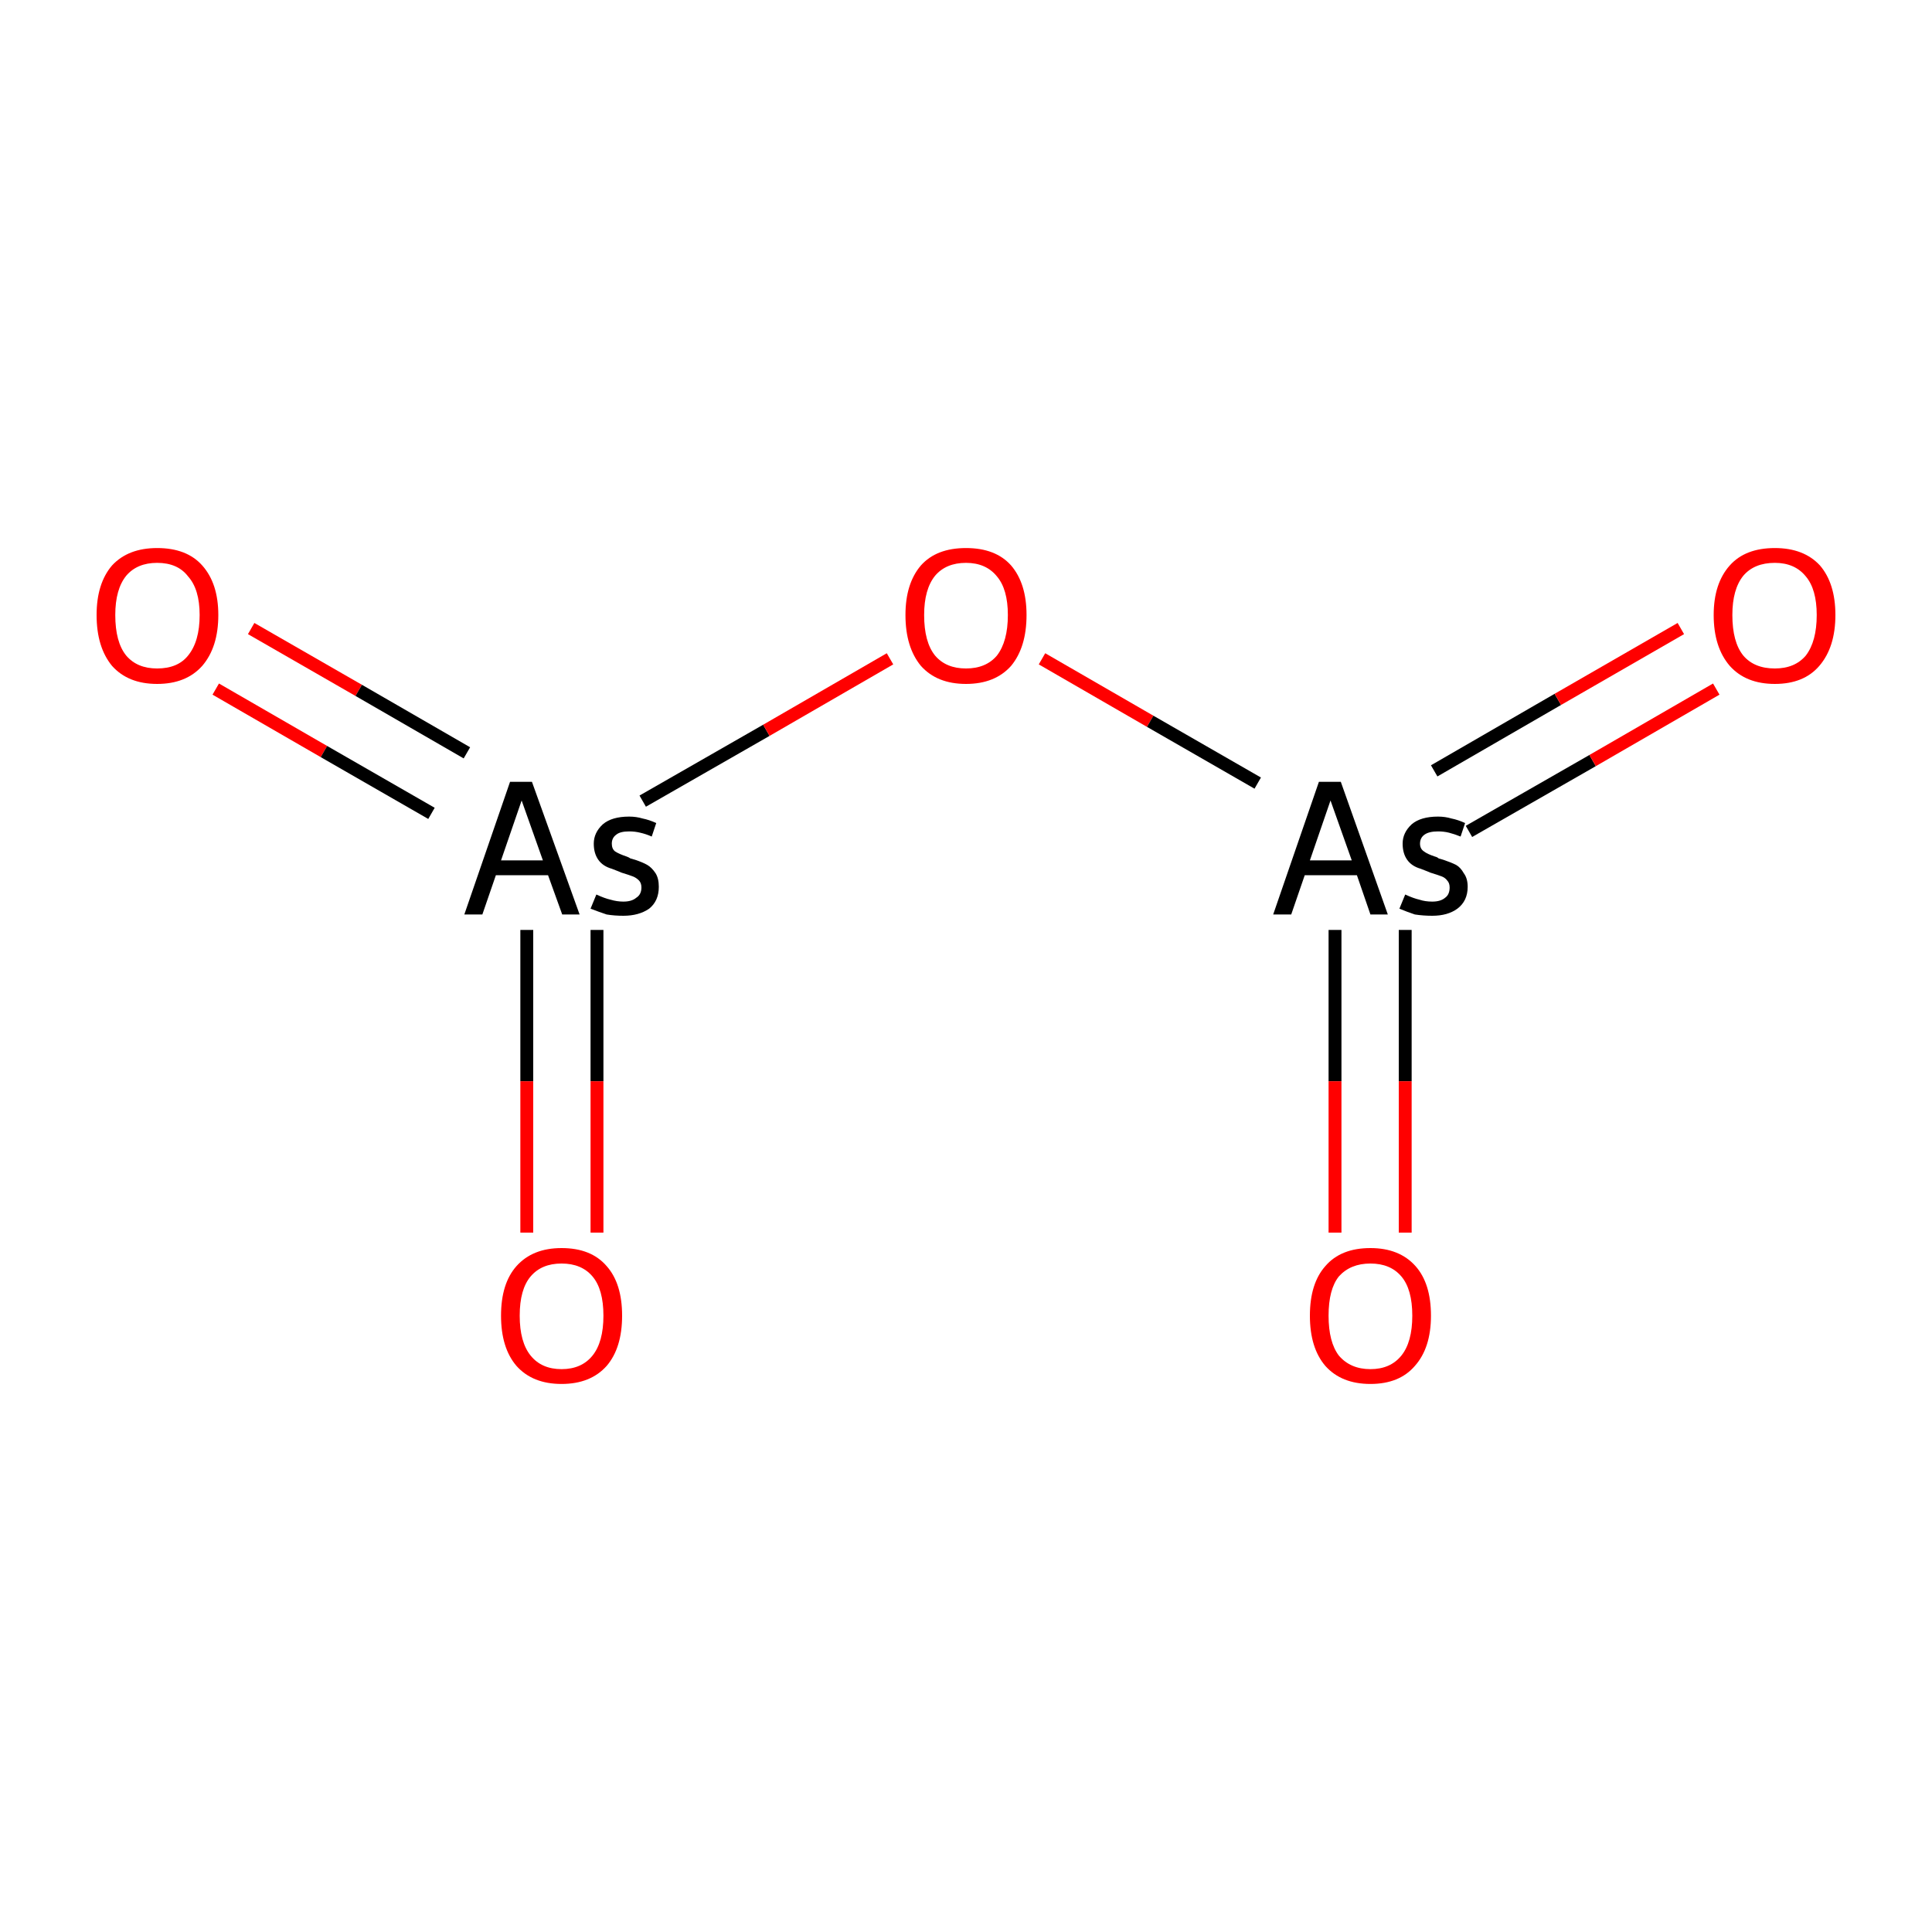 <?xml version='1.0' encoding='iso-8859-1'?>
<svg version='1.1' baseProfile='full'
              xmlns='http://www.w3.org/2000/svg'
                      xmlns:rdkit='http://www.rdkit.org/xml'
                      xmlns:xlink='http://www.w3.org/1999/xlink'
                  xml:space='preserve'
width='300px' height='300px' viewBox='0 0 300 300'>
<!-- END OF HEADER -->
<rect style='opacity:1.0;fill:#FFFFFF;stroke:none' width='300.0' height='300.0' x='0.0' y='0.0'> </rect>
<path class='bond-0 atom-0 atom-1' d='M 39.0,97.6 L 55.7,107.2' style='fill:none;fill-rule:evenodd;stroke:#FF0000;stroke-width:2.0px;stroke-linecap:butt;stroke-linejoin:miter;stroke-opacity:1' />
<path class='bond-0 atom-0 atom-1' d='M 55.7,107.2 L 72.5,116.9' style='fill:none;fill-rule:evenodd;stroke:#000000;stroke-width:2.0px;stroke-linecap:butt;stroke-linejoin:miter;stroke-opacity:1' />
<path class='bond-0 atom-0 atom-1' d='M 33.5,107.0 L 50.3,116.7' style='fill:none;fill-rule:evenodd;stroke:#FF0000;stroke-width:2.0px;stroke-linecap:butt;stroke-linejoin:miter;stroke-opacity:1' />
<path class='bond-0 atom-0 atom-1' d='M 50.3,116.7 L 67.0,126.3' style='fill:none;fill-rule:evenodd;stroke:#000000;stroke-width:2.0px;stroke-linecap:butt;stroke-linejoin:miter;stroke-opacity:1' />
<path class='bond-1 atom-1 atom-2' d='M 81.8,144.4 L 81.8,167.9' style='fill:none;fill-rule:evenodd;stroke:#000000;stroke-width:2.0px;stroke-linecap:butt;stroke-linejoin:miter;stroke-opacity:1' />
<path class='bond-1 atom-1 atom-2' d='M 81.8,167.9 L 81.8,191.4' style='fill:none;fill-rule:evenodd;stroke:#FF0000;stroke-width:2.0px;stroke-linecap:butt;stroke-linejoin:miter;stroke-opacity:1' />
<path class='bond-1 atom-1 atom-2' d='M 92.7,144.4 L 92.7,167.9' style='fill:none;fill-rule:evenodd;stroke:#000000;stroke-width:2.0px;stroke-linecap:butt;stroke-linejoin:miter;stroke-opacity:1' />
<path class='bond-1 atom-1 atom-2' d='M 92.7,167.9 L 92.7,191.4' style='fill:none;fill-rule:evenodd;stroke:#FF0000;stroke-width:2.0px;stroke-linecap:butt;stroke-linejoin:miter;stroke-opacity:1' />
<path class='bond-2 atom-1 atom-3' d='M 99.8,124.4 L 119.0,113.4' style='fill:none;fill-rule:evenodd;stroke:#000000;stroke-width:2.0px;stroke-linecap:butt;stroke-linejoin:miter;stroke-opacity:1' />
<path class='bond-2 atom-1 atom-3' d='M 119.0,113.4 L 138.2,102.3' style='fill:none;fill-rule:evenodd;stroke:#FF0000;stroke-width:2.0px;stroke-linecap:butt;stroke-linejoin:miter;stroke-opacity:1' />
<path class='bond-3 atom-3 atom-4' d='M 161.8,102.3 L 178.6,112.0' style='fill:none;fill-rule:evenodd;stroke:#FF0000;stroke-width:2.0px;stroke-linecap:butt;stroke-linejoin:miter;stroke-opacity:1' />
<path class='bond-3 atom-3 atom-4' d='M 178.6,112.0 L 195.3,121.6' style='fill:none;fill-rule:evenodd;stroke:#000000;stroke-width:2.0px;stroke-linecap:butt;stroke-linejoin:miter;stroke-opacity:1' />
<path class='bond-4 atom-4 atom-5' d='M 228.1,129.1 L 247.3,118.1' style='fill:none;fill-rule:evenodd;stroke:#000000;stroke-width:2.0px;stroke-linecap:butt;stroke-linejoin:miter;stroke-opacity:1' />
<path class='bond-4 atom-4 atom-5' d='M 247.3,118.1 L 266.5,107.0' style='fill:none;fill-rule:evenodd;stroke:#FF0000;stroke-width:2.0px;stroke-linecap:butt;stroke-linejoin:miter;stroke-opacity:1' />
<path class='bond-4 atom-4 atom-5' d='M 222.7,119.7 L 241.9,108.6' style='fill:none;fill-rule:evenodd;stroke:#000000;stroke-width:2.0px;stroke-linecap:butt;stroke-linejoin:miter;stroke-opacity:1' />
<path class='bond-4 atom-4 atom-5' d='M 241.9,108.6 L 261.0,97.6' style='fill:none;fill-rule:evenodd;stroke:#FF0000;stroke-width:2.0px;stroke-linecap:butt;stroke-linejoin:miter;stroke-opacity:1' />
<path class='bond-5 atom-4 atom-6' d='M 207.3,144.4 L 207.3,167.9' style='fill:none;fill-rule:evenodd;stroke:#000000;stroke-width:2.0px;stroke-linecap:butt;stroke-linejoin:miter;stroke-opacity:1' />
<path class='bond-5 atom-4 atom-6' d='M 207.3,167.9 L 207.3,191.4' style='fill:none;fill-rule:evenodd;stroke:#FF0000;stroke-width:2.0px;stroke-linecap:butt;stroke-linejoin:miter;stroke-opacity:1' />
<path class='bond-5 atom-4 atom-6' d='M 218.2,144.4 L 218.2,167.9' style='fill:none;fill-rule:evenodd;stroke:#000000;stroke-width:2.0px;stroke-linecap:butt;stroke-linejoin:miter;stroke-opacity:1' />
<path class='bond-5 atom-4 atom-6' d='M 218.2,167.9 L 218.2,191.4' style='fill:none;fill-rule:evenodd;stroke:#FF0000;stroke-width:2.0px;stroke-linecap:butt;stroke-linejoin:miter;stroke-opacity:1' />
<path class='atom-0' d='M 15.0 95.5
Q 15.0 90.6, 17.4 87.8
Q 19.9 85.1, 24.4 85.1
Q 29.0 85.1, 31.4 87.8
Q 33.9 90.6, 33.9 95.5
Q 33.9 100.5, 31.4 103.4
Q 28.9 106.2, 24.4 106.2
Q 19.9 106.2, 17.4 103.4
Q 15.0 100.5, 15.0 95.5
M 24.4 103.8
Q 27.6 103.8, 29.2 101.8
Q 31.0 99.6, 31.0 95.5
Q 31.0 91.5, 29.2 89.5
Q 27.6 87.4, 24.4 87.4
Q 21.3 87.4, 19.6 89.4
Q 17.9 91.5, 17.9 95.5
Q 17.9 99.7, 19.6 101.8
Q 21.3 103.8, 24.4 103.8
' fill='#FF0000'/>
<path class='atom-1' d='M 87.3 142.0
L 85.1 135.9
L 77.0 135.9
L 74.9 142.0
L 72.1 142.0
L 79.2 121.4
L 82.6 121.4
L 90.0 142.0
L 87.3 142.0
M 77.8 133.6
L 84.3 133.6
L 81.0 124.3
L 77.8 133.6
' fill='#000000'/>
<path class='atom-1' d='M 92.6 138.9
Q 93.9 139.5, 94.8 139.7
Q 95.8 140.0, 96.8 140.0
Q 98.1 140.0, 98.8 139.4
Q 99.6 138.9, 99.6 137.8
Q 99.6 137.1, 99.2 136.7
Q 98.8 136.3, 98.3 136.1
Q 97.8 135.9, 96.5 135.5
Q 96.3 135.4, 95.0 134.9
Q 93.6 134.5, 92.9 133.5
Q 92.2 132.5, 92.2 131.0
Q 92.2 129.3, 93.6 128.0
Q 95.0 126.8, 97.7 126.8
Q 98.8 126.8, 99.8 127.1
Q 100.8 127.3, 101.9 127.8
L 101.2 129.9
Q 100.3 129.5, 99.4 129.3
Q 98.6 129.1, 97.7 129.1
Q 96.3 129.1, 95.7 129.6
Q 95.0 130.1, 95.0 131.0
Q 95.0 131.8, 95.5 132.2
Q 96.1 132.6, 97.3 133.0
Q 97.6 133.1, 97.9 133.3
L 98.6 133.5
Q 99.8 133.9, 100.5 134.3
Q 101.2 134.7, 101.8 135.6
Q 102.3 136.4, 102.3 137.7
Q 102.3 139.9, 100.8 141.1
Q 99.2 142.2, 96.8 142.2
Q 95.4 142.2, 94.2 142.0
Q 93.0 141.6, 91.7 141.1
L 92.6 138.9
' fill='#000000'/>
<path class='atom-2' d='M 77.8 204.3
Q 77.8 199.3, 80.2 196.6
Q 82.7 193.8, 87.2 193.8
Q 91.8 193.8, 94.2 196.6
Q 96.6 199.3, 96.6 204.3
Q 96.6 209.3, 94.2 212.1
Q 91.7 214.9, 87.2 214.9
Q 82.7 214.9, 80.2 212.1
Q 77.8 209.3, 77.8 204.3
M 87.2 212.6
Q 90.3 212.6, 92.0 210.5
Q 93.7 208.4, 93.7 204.3
Q 93.7 200.2, 92.0 198.2
Q 90.3 196.2, 87.2 196.2
Q 84.1 196.2, 82.4 198.2
Q 80.7 200.2, 80.7 204.3
Q 80.7 208.4, 82.4 210.5
Q 84.1 212.6, 87.2 212.6
' fill='#FF0000'/>
<path class='atom-3' d='M 140.6 95.5
Q 140.6 90.6, 143.0 87.8
Q 145.4 85.1, 150.0 85.1
Q 154.6 85.1, 157.0 87.8
Q 159.4 90.6, 159.4 95.5
Q 159.4 100.5, 157.0 103.4
Q 154.5 106.2, 150.0 106.2
Q 145.5 106.2, 143.0 103.4
Q 140.6 100.5, 140.6 95.5
M 150.0 103.8
Q 153.1 103.8, 154.8 101.8
Q 156.5 99.6, 156.5 95.5
Q 156.5 91.5, 154.8 89.5
Q 153.1 87.4, 150.0 87.4
Q 146.9 87.4, 145.2 89.4
Q 143.5 91.5, 143.5 95.5
Q 143.5 99.7, 145.2 101.8
Q 146.9 103.8, 150.0 103.8
' fill='#FF0000'/>
<path class='atom-4' d='M 212.8 142.0
L 210.7 135.9
L 202.6 135.9
L 200.5 142.0
L 197.7 142.0
L 204.8 121.4
L 208.2 121.4
L 215.5 142.0
L 212.8 142.0
M 203.4 133.6
L 209.9 133.6
L 206.6 124.3
L 203.4 133.6
' fill='#000000'/>
<path class='atom-4' d='M 218.2 138.9
Q 219.5 139.5, 220.4 139.7
Q 221.3 140.0, 222.4 140.0
Q 223.7 140.0, 224.4 139.4
Q 225.1 138.9, 225.1 137.8
Q 225.1 137.1, 224.7 136.7
Q 224.4 136.3, 223.9 136.1
Q 223.4 135.9, 222.1 135.5
Q 221.9 135.4, 220.6 134.9
Q 219.2 134.5, 218.5 133.5
Q 217.8 132.5, 217.8 131.0
Q 217.8 129.3, 219.2 128.0
Q 220.6 126.8, 223.3 126.8
Q 224.4 126.8, 225.4 127.1
Q 226.4 127.3, 227.5 127.8
L 226.8 129.9
Q 225.8 129.5, 225.0 129.3
Q 224.2 129.1, 223.3 129.1
Q 221.9 129.1, 221.2 129.6
Q 220.5 130.1, 220.5 131.0
Q 220.5 131.8, 221.1 132.2
Q 221.6 132.6, 222.8 133.0
Q 223.2 133.1, 223.4 133.3
L 224.1 133.5
Q 225.3 133.9, 226.1 134.3
Q 226.8 134.7, 227.3 135.6
Q 227.9 136.4, 227.9 137.7
Q 227.9 139.9, 226.3 141.1
Q 224.8 142.2, 222.4 142.2
Q 221.0 142.2, 219.7 142.0
Q 218.5 141.6, 217.3 141.1
L 218.2 138.9
' fill='#000000'/>
<path class='atom-5' d='M 266.1 95.5
Q 266.1 90.6, 268.6 87.8
Q 271.0 85.1, 275.6 85.1
Q 280.1 85.1, 282.6 87.8
Q 285.0 90.6, 285.0 95.5
Q 285.0 100.5, 282.5 103.4
Q 280.1 106.2, 275.6 106.2
Q 271.1 106.2, 268.6 103.4
Q 266.1 100.5, 266.1 95.5
M 275.6 103.8
Q 278.7 103.8, 280.4 101.8
Q 282.1 99.6, 282.1 95.5
Q 282.1 91.5, 280.4 89.5
Q 278.7 87.4, 275.6 87.4
Q 272.4 87.4, 270.7 89.4
Q 269.0 91.5, 269.0 95.5
Q 269.0 99.7, 270.7 101.8
Q 272.4 103.8, 275.6 103.8
' fill='#FF0000'/>
<path class='atom-6' d='M 203.4 204.3
Q 203.4 199.3, 205.8 196.6
Q 208.2 193.8, 212.8 193.8
Q 217.3 193.8, 219.8 196.6
Q 222.2 199.3, 222.2 204.3
Q 222.2 209.3, 219.7 212.1
Q 217.3 214.9, 212.8 214.9
Q 208.3 214.9, 205.8 212.1
Q 203.4 209.3, 203.4 204.3
M 212.8 212.6
Q 215.9 212.6, 217.6 210.5
Q 219.3 208.4, 219.3 204.3
Q 219.3 200.2, 217.6 198.2
Q 215.9 196.2, 212.8 196.2
Q 209.7 196.2, 207.9 198.2
Q 206.3 200.2, 206.3 204.3
Q 206.3 208.4, 207.9 210.5
Q 209.7 212.6, 212.8 212.6
' fill='#FF0000'/>
</svg>
